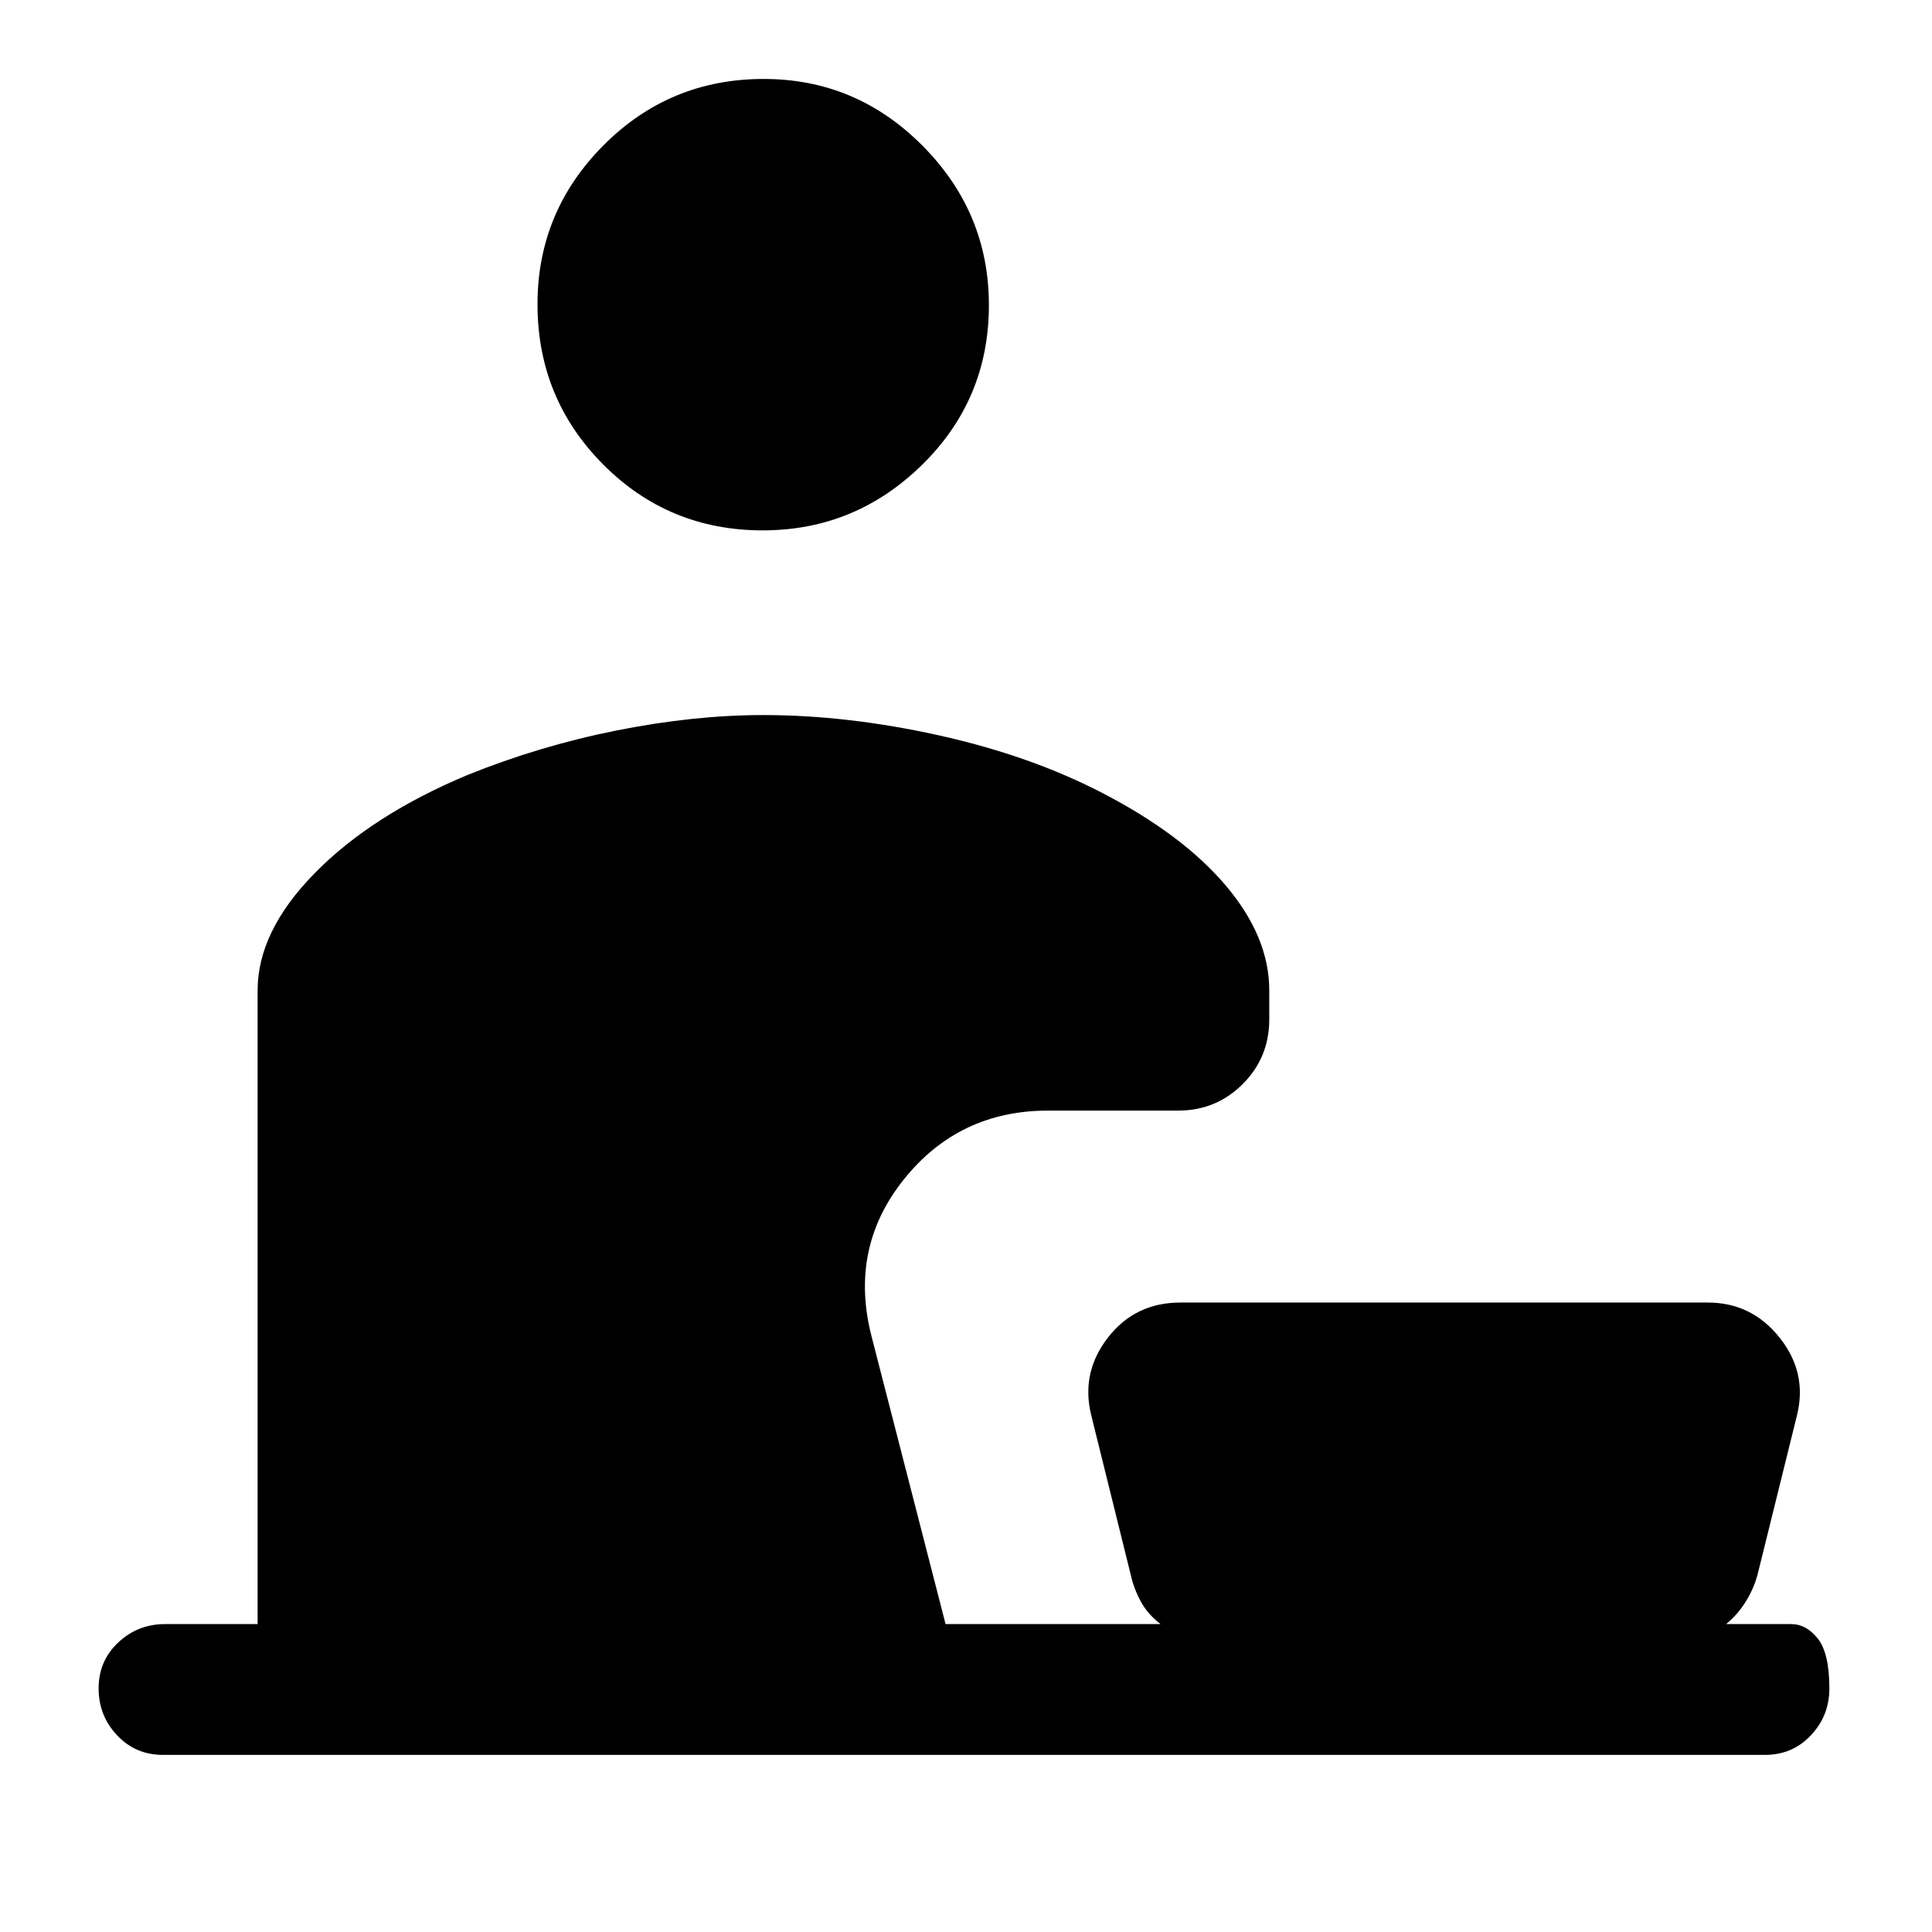 <svg xmlns="http://www.w3.org/2000/svg" height="24" viewBox="0 -960 960 960" width="24"><path d="M379-696.46q-46.77 0-79.35-32.81-32.57-32.82-32.57-79.58 0-46 32.81-78.96 32.81-32.96 79.58-32.96 45.99 0 78.95 33.2 32.96 33.19 32.96 79.19 0 46.76-33.19 79.34-33.2 32.58-79.19 32.58ZM81-88q-13.64 0-22.82-9.73T49-121.07q0-13.61 9.73-22.77T82-153h46v-314.85q0-29.35 28.35-58.25 28.34-28.9 75.96-48.82 36-14.54 74.31-22.16 38.3-7.61 72.61-7.61 41.93 0 87.43 10.11 45.49 10.12 81.19 28.66 39.92 20.69 61.38 46.12 21.46 25.43 21.46 51.95v14.39q0 18.92-13.19 32.11-13.19 13.2-32.12 13.2h-64.61q-44.31 0-71.69 34.23-27.39 34.23-15.93 78.3L469.85-153h106.84q-6.38-4.85-9.84-11.24-3.47-6.39-5-13.3l-19.62-79.23q-5.23-21.15 8.28-38.58 13.51-17.42 36.03-17.42h262.08q21.74 0 35.64 17.42 13.89 17.43 8.66 38.58l-19.61 79.23q-1.87 6.97-5.89 13.42-4.01 6.46-9.73 11.12H890q7.54 0 13.27 7.23Q909-138.54 909-121q0 13.54-9.18 23.27T877-88H81Z"/></svg>
